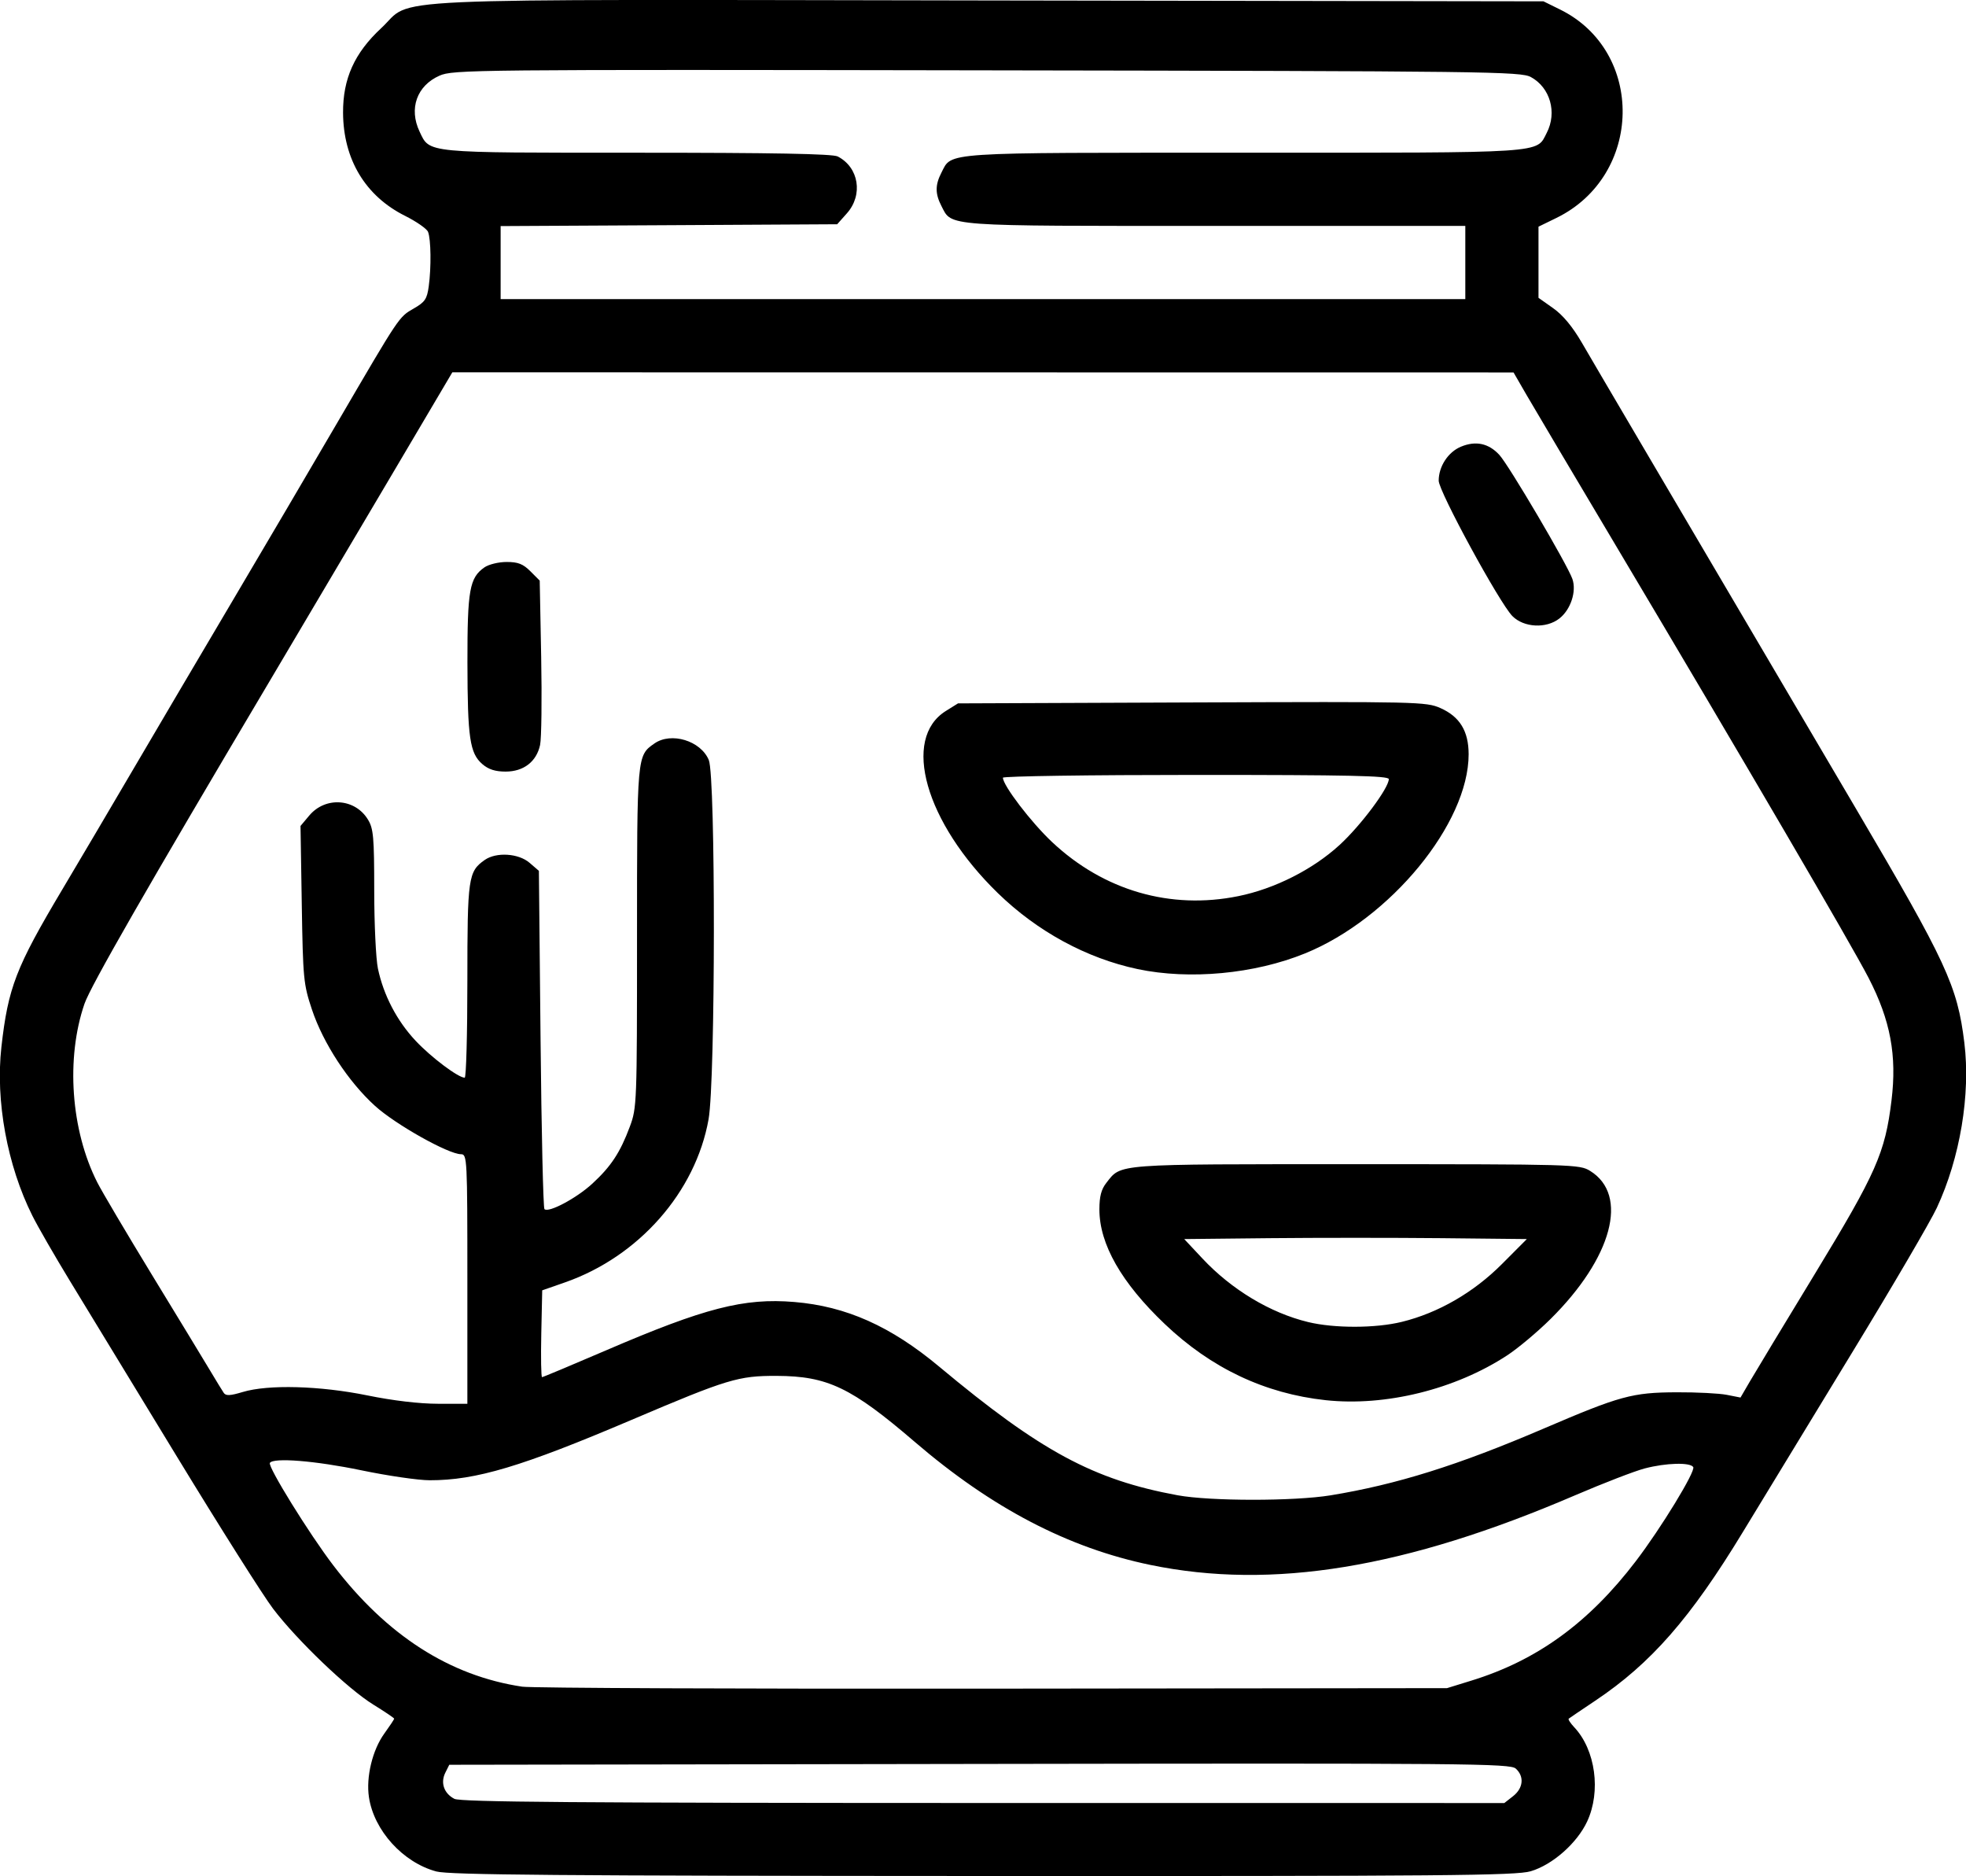 <svg xmlns="http://www.w3.org/2000/svg" xmlns:xlink="http://www.w3.org/1999/xlink" width="500px" height="477px" viewBox="0 0 500 476.944">
    <g id="7b42546a-8f9b-4c01-ba84-5c2c57a15a53">
<g style="">
		<g id="7b42546a-8f9b-4c01-ba84-5c2c57a15a53-child-0">
<path style="stroke: rgb(193,193,193); stroke-width: 0; stroke-dasharray: none; stroke-linecap: butt; stroke-dashoffset: 0; stroke-linejoin: miter; stroke-miterlimit: 4; fill: rgb(0,0,0); fill-rule: nonzero; opacity: 1;" transform="matrix(0.846 0 0 0.846 250 238.472) matrix(1 0 0 1 0 0)  translate(-512.009, -512.015)" d="M 347.67 792.57 C 337.64 789.87 328.91 780.25 327.41 770.24 C 326.50 764.17 328.47 756.03 332.06 751.08 C 333.67 748.85 335.00 746.85 335.00 746.65 C 335.00 746.45 332.19 744.55 328.75 742.43 C 321.08 737.71 305.81 723.10 298.58 713.58 C 295.62 709.69 282.51 688.95 269.45 667.50 C 256.39 646.05 241.99 622.42 237.47 615.00 C 232.95 607.58 227.89 598.80 226.24 595.50 C 218.68 580.41 215.11 560.96 216.92 544.80 C 218.93 526.93 221.28 520.84 235.22 497.45 C 240.44 488.68 250.26 472.05 257.03 460.50 C 263.80 448.95 277.07 426.45 286.51 410.50 C 295.95 394.55 310.11 370.48 317.98 357.00 C 336.78 324.82 336.38 325.42 340.88 322.82 C 344.26 320.88 344.87 319.98 345.39 316.15 C 346.17 310.49 346.06 302.00 345.18 299.79 C 344.81 298.86 341.70 296.69 338.28 294.98 C 326.34 289.02 319.71 278.00 319.63 264.00 C 319.57 253.75 323.07 246.01 331.10 238.56 C 341.25 229.17 324.15 229.95 513.53 230.24 L 680.50 230.50 L 685.47 232.95 C 711.06 245.54 710.43 282.86 684.41 295.59 L 679.00 298.23 L 679.00 308.92 L 679.00 319.61 L 683.40 322.72 C 686.34 324.79 689.23 328.27 692.07 333.16 C 696.04 340.01 712.13 367.35 774.35 473.00 C 801.72 519.48 804.91 526.38 807.02 543.50 C 808.92 559.03 805.75 578.09 798.74 593.12 C 796.85 597.18 785.43 616.70 773.35 636.50 C 761.28 656.30 746.50 680.58 740.50 690.45 C 724.74 716.42 712.81 730.05 696.07 741.24 C 691.91 744.02 688.31 746.46 688.08 746.65 C 687.85 746.85 688.61 748.02 689.77 749.25 C 696.14 756.04 697.84 768.50 693.63 777.54 C 690.60 784.05 683.23 790.56 676.67 792.50 C 672.29 793.81 650.91 793.99 512.07 793.93 C 384.61 793.88 351.53 793.60 347.67 792.57 Z M 671.37 769.93 C 674.44 767.51 674.78 764.01 672.17 761.65 C 670.48 760.12 658.19 760.01 510.95 760.25 L 351.56 760.50 L 350.37 762.89 C 348.86 765.92 349.97 769.12 353.10 770.74 C 354.98 771.70 389.80 771.97 512.12 771.99 L 668.73 772.00 L 671.37 769.93 Z M 658.82 735.21 C 678.58 729.12 694.11 717.84 708.25 699.32 C 715.84 689.38 726.28 672.27 725.52 671.03 C 724.61 669.56 717.34 669.76 710.96 671.43 C 707.96 672.21 698.53 675.85 690.00 679.51 C 639.00 701.42 598.93 707.99 562.34 700.44 C 537.63 695.33 514.65 683.34 491.50 663.46 C 472.44 647.10 465.28 643.68 450.00 643.62 C 438.45 643.58 435.26 644.55 406.34 656.85 C 373.33 670.90 359.58 675.01 345.66 674.99 C 342.27 674.99 333.01 673.64 325.09 671.99 C 311.30 669.13 298.67 668.11 297.63 669.78 C 296.95 670.89 309.44 691.07 316.68 700.55 C 332.78 721.62 351.68 733.76 373.48 737.03 C 376.24 737.44 439.92 737.71 515.00 737.62 L 651.50 737.47 L 658.82 735.21 Z M 616.50 679.52 C 636.35 676.27 654.79 670.50 680.50 659.48 C 703.53 649.61 707.18 648.61 720.50 648.55 C 726.55 648.52 733.35 648.87 735.62 649.32 L 739.73 650.13 L 742.53 645.32 C 744.07 642.67 752.89 628.07 762.13 612.89 C 780.54 582.62 783.20 576.60 785.12 560.86 C 786.78 547.30 784.81 536.74 778.23 524.00 C 773.04 513.95 741.11 459.34 702.51 394.50 C 689.74 373.05 677.54 352.47 675.39 348.77 L 671.50 342.04 L 511.99 342.02 L 352.48 342.00 L 334.31 372.75 C 324.32 389.66 307.73 417.67 297.45 435.00 C 260.66 496.97 243.72 526.49 241.90 531.78 C 236.26 548.18 237.80 569.79 245.73 585.44 C 247.10 588.16 254.56 600.76 262.29 613.44 C 270.03 626.12 277.84 638.97 279.65 642.00 C 281.46 645.03 283.30 648.05 283.76 648.72 C 284.39 649.66 285.66 649.61 289.45 648.47 C 297.13 646.15 312.68 646.58 327.00 649.50 C 334.64 651.06 342.62 652.00 348.14 652.00 L 357.00 652.00 L 357.00 614.50 C 357.00 578.34 356.93 577.00 355.10 577.00 C 351.31 577.00 335.44 568.09 329.25 562.49 C 321.24 555.24 313.65 543.65 310.27 533.50 C 307.74 525.92 307.58 524.27 307.22 501.92 L 306.84 478.34 L 309.48 475.20 C 314.34 469.43 323.23 470.04 327.11 476.42 C 328.77 479.13 328.99 481.66 329.00 497.70 C 329.00 507.71 329.50 518.29 330.11 521.20 C 331.80 529.21 335.81 536.90 341.44 542.90 C 346.08 547.85 354.25 554.00 356.20 554.00 C 356.64 554.00 357.00 540.93 357.00 524.95 C 357.00 493.82 357.26 492.04 362.22 488.56 C 365.69 486.13 372.37 486.55 375.69 489.41 L 378.50 491.83 L 379.00 542.33 C 379.27 570.11 379.80 593.13 380.17 593.50 C 381.38 594.71 389.78 590.25 394.57 585.84 C 400.20 580.66 402.95 576.47 405.84 568.71 C 407.95 563.06 408.00 561.70 408.00 511.91 C 408.00 456.99 407.98 457.23 413.22 453.56 C 418.27 450.02 427.15 452.71 429.58 458.53 C 431.65 463.49 431.59 554.81 429.51 566.50 C 425.61 588.37 408.53 607.77 386.35 615.52 L 379.50 617.91 L 379.22 630.95 C 379.07 638.13 379.17 644.00 379.45 644.00 C 379.73 644.00 388.38 640.38 398.66 635.96 C 428.34 623.19 440.16 620.15 455.28 621.41 C 470.86 622.70 484.27 628.68 498.87 640.87 C 529.35 666.30 545.20 674.84 570.50 679.50 C 580.31 681.30 605.53 681.31 616.50 679.52 Z M 657.00 309.00 L 657.00 298.00 L 581.95 298.00 C 499.59 298.00 502.72 298.23 499.52 292.03 C 497.60 288.32 497.60 285.68 499.52 281.97 C 502.74 275.74 498.74 276.00 590.50 276.00 C 682.26 276.00 678.26 276.26 681.48 270.03 C 684.64 263.92 682.52 256.43 676.73 253.27 C 673.69 251.60 664.28 251.48 513.17 251.24 C 358.21 250.98 352.70 251.04 348.60 252.85 C 341.81 255.86 339.36 262.75 342.63 269.64 C 345.74 276.19 343.79 276.00 408.02 276.00 C 448.85 276.00 466.78 276.33 468.32 277.12 C 474.70 280.38 476.04 288.68 471.08 294.23 L 468.17 297.50 L 417.58 297.78 L 367.00 298.05 L 367.00 309.03 L 367.00 320.00 L 512.00 320.00 L 657.00 320.00 L 657.00 309.00 Z M 615.00 650.92 C 596.72 648.94 580.58 641.30 566.62 628.00 C 553.62 615.62 547.00 604.02 547.00 593.60 C 547.00 589.71 547.56 587.55 549.09 585.61 C 553.66 579.80 550.99 580.00 624.08 580.00 C 689.69 580.00 691.34 580.05 694.53 582.02 C 706.25 589.26 701.19 608.14 682.61 626.54 C 678.70 630.41 672.84 635.32 669.59 637.45 C 653.95 647.69 632.99 652.86 615.00 650.92 Z M 637.94 627.38 C 648.86 624.70 659.50 618.55 668.00 610.02 L 675.50 602.50 L 649.75 602.23 C 635.59 602.09 612.41 602.09 598.25 602.23 L 572.50 602.50 L 578.00 608.37 C 586.76 617.71 598.35 624.68 609.73 627.44 C 617.63 629.35 630.04 629.33 637.94 627.38 Z M 558.50 521.36 C 543.15 518.11 528.31 510.05 516.45 498.50 C 494.66 477.29 487.48 452.09 500.86 443.77 L 504.50 441.50 L 574.80 441.22 C 642.74 440.96 645.24 441.01 649.52 442.91 C 655.33 445.48 657.99 449.83 658.00 456.78 C 658.01 477.57 634.46 506.23 608.81 516.65 C 593.62 522.83 574.09 524.65 558.50 521.36 Z M 588.79 499.43 C 599.71 497.21 611.15 491.43 619.21 484.05 C 625.58 478.21 634.00 466.94 634.00 464.26 C 634.00 463.26 621.94 463.00 576.00 463.00 C 544.10 463.00 518.00 463.38 518.00 463.84 C 518.00 466.16 526.48 477.26 532.77 483.17 C 548.30 497.76 568.36 503.59 588.79 499.43 Z M 361.50 459.75 C 357.73 456.49 357.05 451.89 357.02 429.22 C 357.00 407.41 357.65 403.76 362.12 400.63 C 363.40 399.73 366.39 399.00 368.80 399.00 C 372.24 399.00 373.74 399.59 375.95 401.80 L 378.75 404.60 L 379.19 427.55 C 379.43 440.17 379.28 452.08 378.86 454.00 C 377.78 459.02 373.91 462.00 368.50 462.00 C 365.39 462.00 363.35 461.35 361.50 459.75 Z M 671.14 415.25 C 667.25 411.29 649.00 377.77 649.00 374.57 C 649.00 370.29 651.82 365.97 655.67 364.36 C 660.13 362.50 664.00 363.32 667.22 366.80 C 670.07 369.87 687.68 399.79 689.19 404.10 C 690.49 407.84 688.69 413.31 685.29 415.98 C 681.34 419.09 674.58 418.74 671.14 415.25 Z" stroke-linecap="round"/>
</g>
</g>
</g>

  </svg>